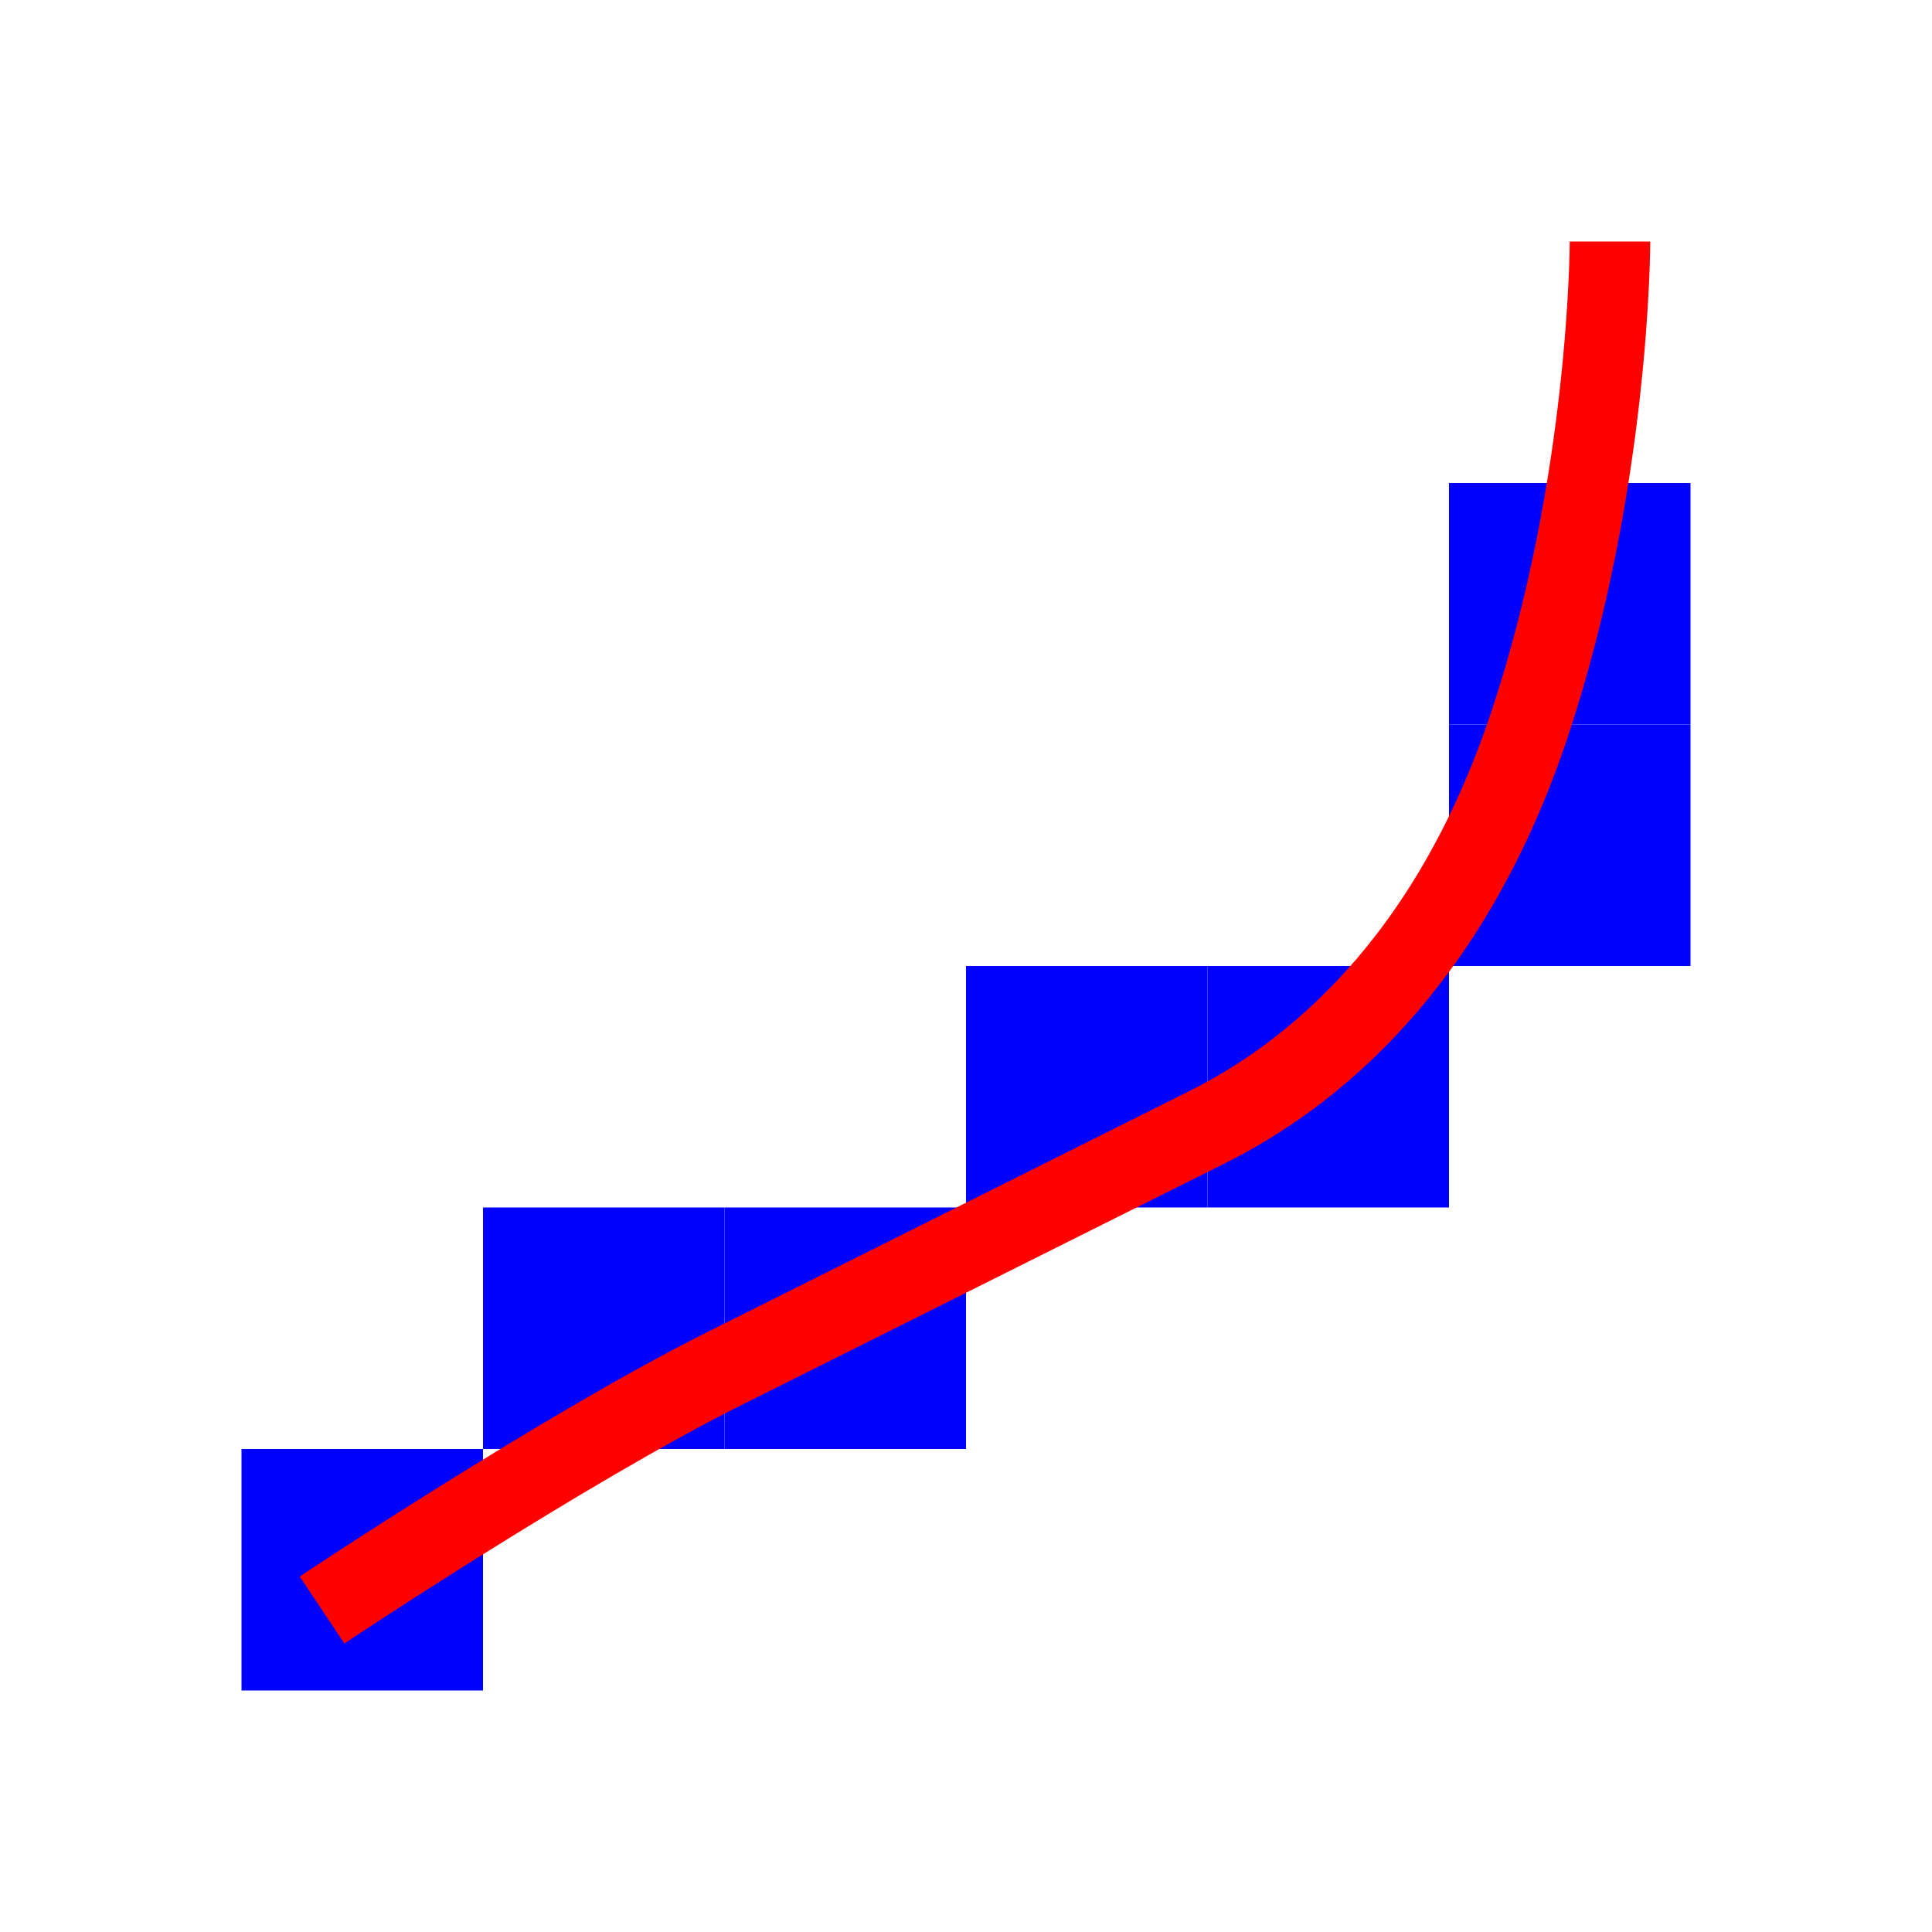 <?xml version="1.0" encoding="UTF-8" standalone="no"?>
<!-- Created with Inkscape (http://www.inkscape.org/) -->

<svg
   xmlns:dc="http://purl.org/dc/elements/1.1/"
   xmlns:cc="http://creativecommons.org/ns#"
   xmlns:rdf="http://www.w3.org/1999/02/22-rdf-syntax-ns#"
   xmlns:svg="http://www.w3.org/2000/svg"
   xmlns="http://www.w3.org/2000/svg"
   xmlns:sodipodi="http://sodipodi.sourceforge.net/DTD/sodipodi-0.dtd"
   xmlns:inkscape="http://www.inkscape.org/namespaces/inkscape"
   width="24"
   height="24"
   id="svg2985"
   version="1.1"
   inkscape:version="0.48.4 r9939"
   sodipodi:docname="icon.svg"
   inkscape:export-filename="/home/kate/.qgis2/python/plugins/raster_tracer/icon.png"
   inkscape:export-xdpi="120"
   inkscape:export-ydpi="120">
  <defs
     id="defs2987" />
  <sodipodi:namedview
     id="base"
     pagecolor="#ffffff"
     bordercolor="#666666"
     borderopacity="1.0"
     inkscape:pageopacity="0.0"
     inkscape:pageshadow="2"
     inkscape:zoom="11.197802"
     inkscape:cx="35.201153"
     inkscape:cy="15.244524"
     inkscape:current-layer="layer1"
     showgrid="true"
     inkscape:grid-bbox="true"
     inkscape:document-units="px"
     inkscape:window-width="1855"
     inkscape:window-height="1056"
     inkscape:window-x="65"
     inkscape:window-y="24"
     inkscape:window-maximized="1">
    <inkscape:grid
       type="xygrid"
       id="grid2993"
       empspacing="5"
       visible="true"
       enabled="true"
       snapvisiblegridlinesonly="true" />
  </sodipodi:namedview>
  <g
     id="layer1"
     inkscape:label="Layer 1"
     inkscape:groupmode="layer"
     transform="translate(0,-8)">
    <rect
       style="fill:#0000ff;fill-rule:evenodd;stroke:none;stroke-width:1px;stroke-linecap:butt;stroke-linejoin:miter;stroke-opacity:1"
       id="rect2995"
       width="3"
       height="3"
       x="3"
       y="18"
       transform="translate(0,8)" />
    <rect
       style="fill:#0000ff;fill-rule:evenodd;stroke:none"
       id="rect2995-3"
       width="3"
       height="3"
       x="6"
       y="23" />
    <rect
       style="fill:#0000ff;stroke:none"
       id="rect3024"
       width="3"
       height="3"
       x="9"
       y="15"
       transform="translate(0,8)" />
    <rect
       style="fill:#0000ff;stroke:none"
       id="rect3026"
       width="3"
       height="3"
       x="12"
       y="12"
       transform="translate(0,8)" />
    <rect
       style="fill:#0000ff;stroke:none"
       id="rect3030"
       width="3"
       height="3"
       x="15"
       y="12"
       transform="translate(0,8)" />
    <rect
       style="fill:#0000ff;stroke:none"
       id="rect3032"
       width="3"
       height="3"
       x="18"
       y="9"
       transform="translate(0,8)" />
    <rect
       style="fill:#0000ff;stroke:none"
       id="rect3034"
       width="3"
       height="3"
       x="18"
       y="6"
       transform="translate(0,8)" />
    <path
       style="fill:none;stroke:#ff0000;stroke-width:1px;stroke-linecap:butt;stroke-linejoin:miter;stroke-opacity:1"
       d="m 4,20 c 0,0 3,-2 5,-3 1.789,-0.894 4,-2 6,-3 1.265,-0.632 3,-2 4,-5 1,-3 1,-6 1,-6"
       id="path3036"
       inkscape:connector-curvature="0"
       transform="translate(0,8)"
       sodipodi:nodetypes="csssc" />
  </g>
</svg>
